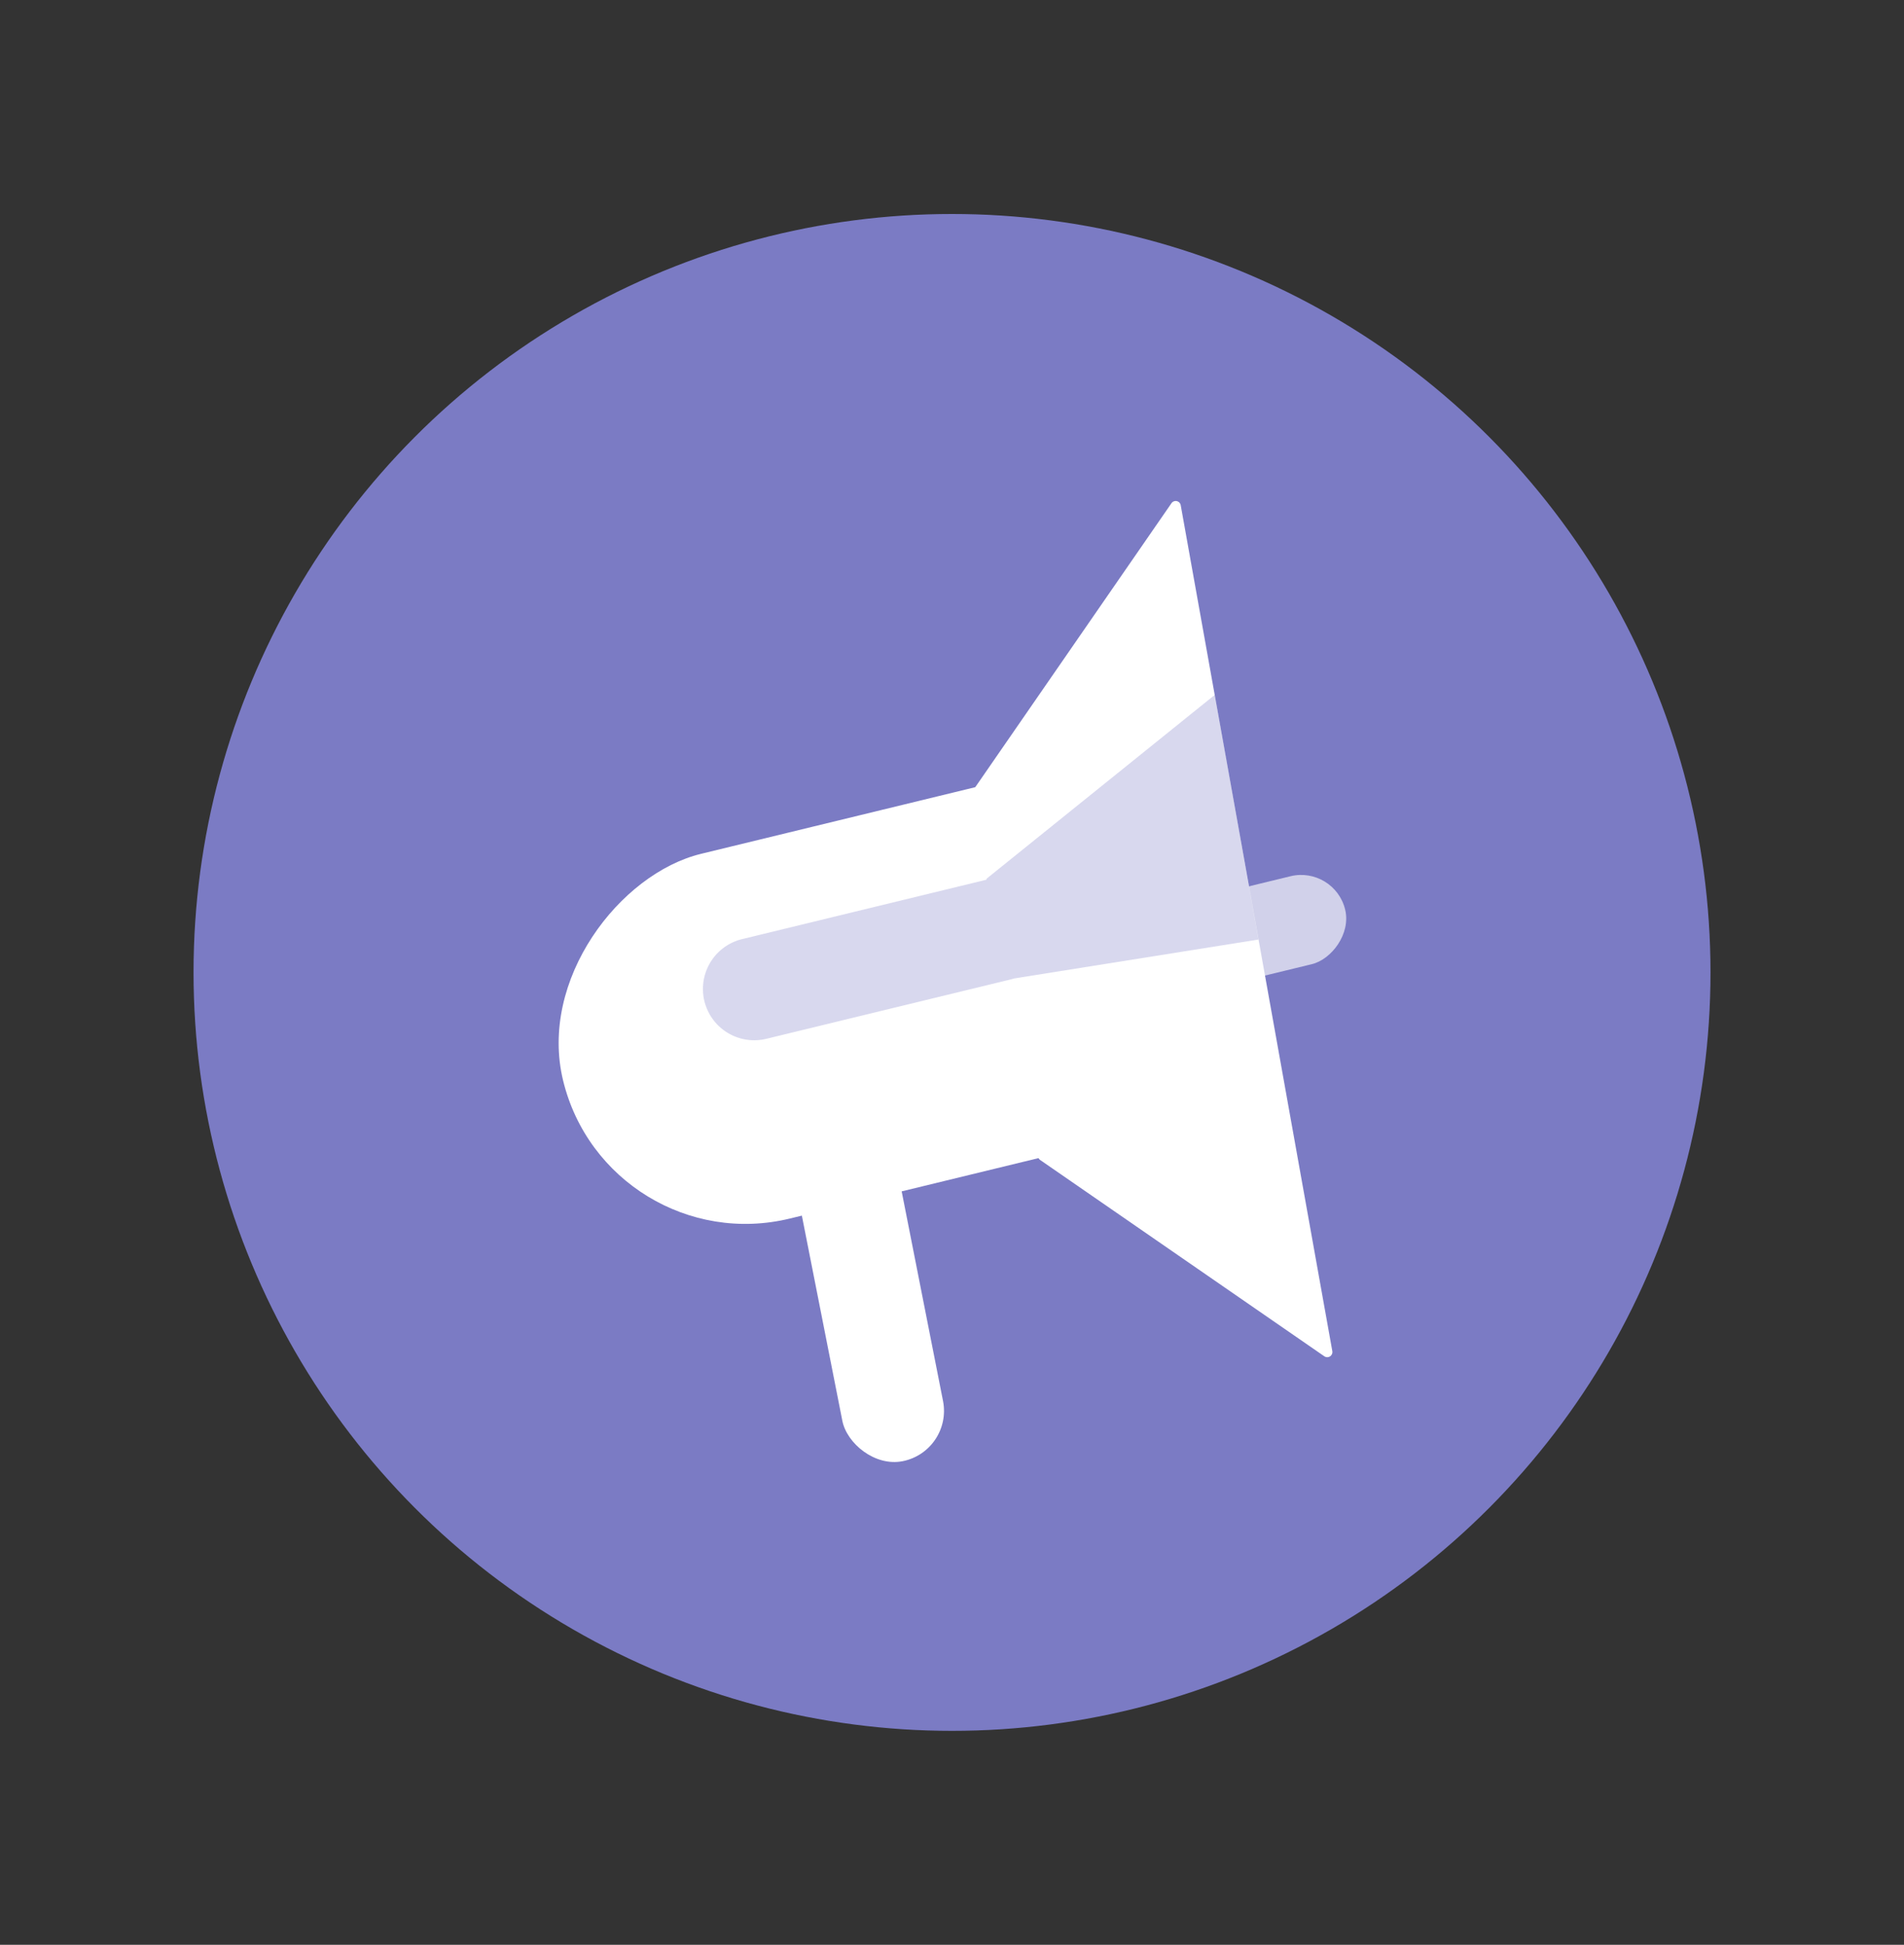 <svg id="Layer_1" data-name="Layer 1" xmlns="http://www.w3.org/2000/svg" viewBox="0 0 531.05 542.47"><rect x="0" y="0" width="531.05" height="542.47" fill="#333333" stroke="none"/><defs><style>.cls-2{fill:#fff}</style></defs><circle cx="265.53" cy="271.24" r="211.55" fill="#7b7bc4"/><rect class="cls-2" x="227.85" y="309.79" width="28.62" height="98.75" rx="14.31" transform="rotate(168.84 242.178 359.152)"/><rect class="cls-2" x="196.28" y="184.86" width="104.7" height="188.51" rx="52.35" transform="rotate(-103.66 248.641 279.116)"/><rect x="343.51" y="238.73" width="25.24" height="39.14" rx="12.62" transform="rotate(-103.66 356.15 258.295)" opacity=".65" fill="#fff"/><path class="cls-2" d="M289.55 322.65l-17.82-101.94a1.38 1.38 0 0 1 .23-1.06l54.77-79.28a1.43 1.43 0 0 1 2.59.56l42.28 235.94a1.44 1.44 0 0 1-2.23 1.44l-79.22-54.73a1.43 1.43 0 0 1-.6-.93z"/><path d="M351 262.07l-68.17 10.86c-.3.1-.61.18-.91.26l-68.15 16.56a14.76 14.76 0 0 1-3.4.41 14.31 14.31 0 0 1-3.36-28.22l68.14-16.57v-.26l63.66-51.28 3.05 17z" opacity=".29" fill="#7b7bc4"/></svg>